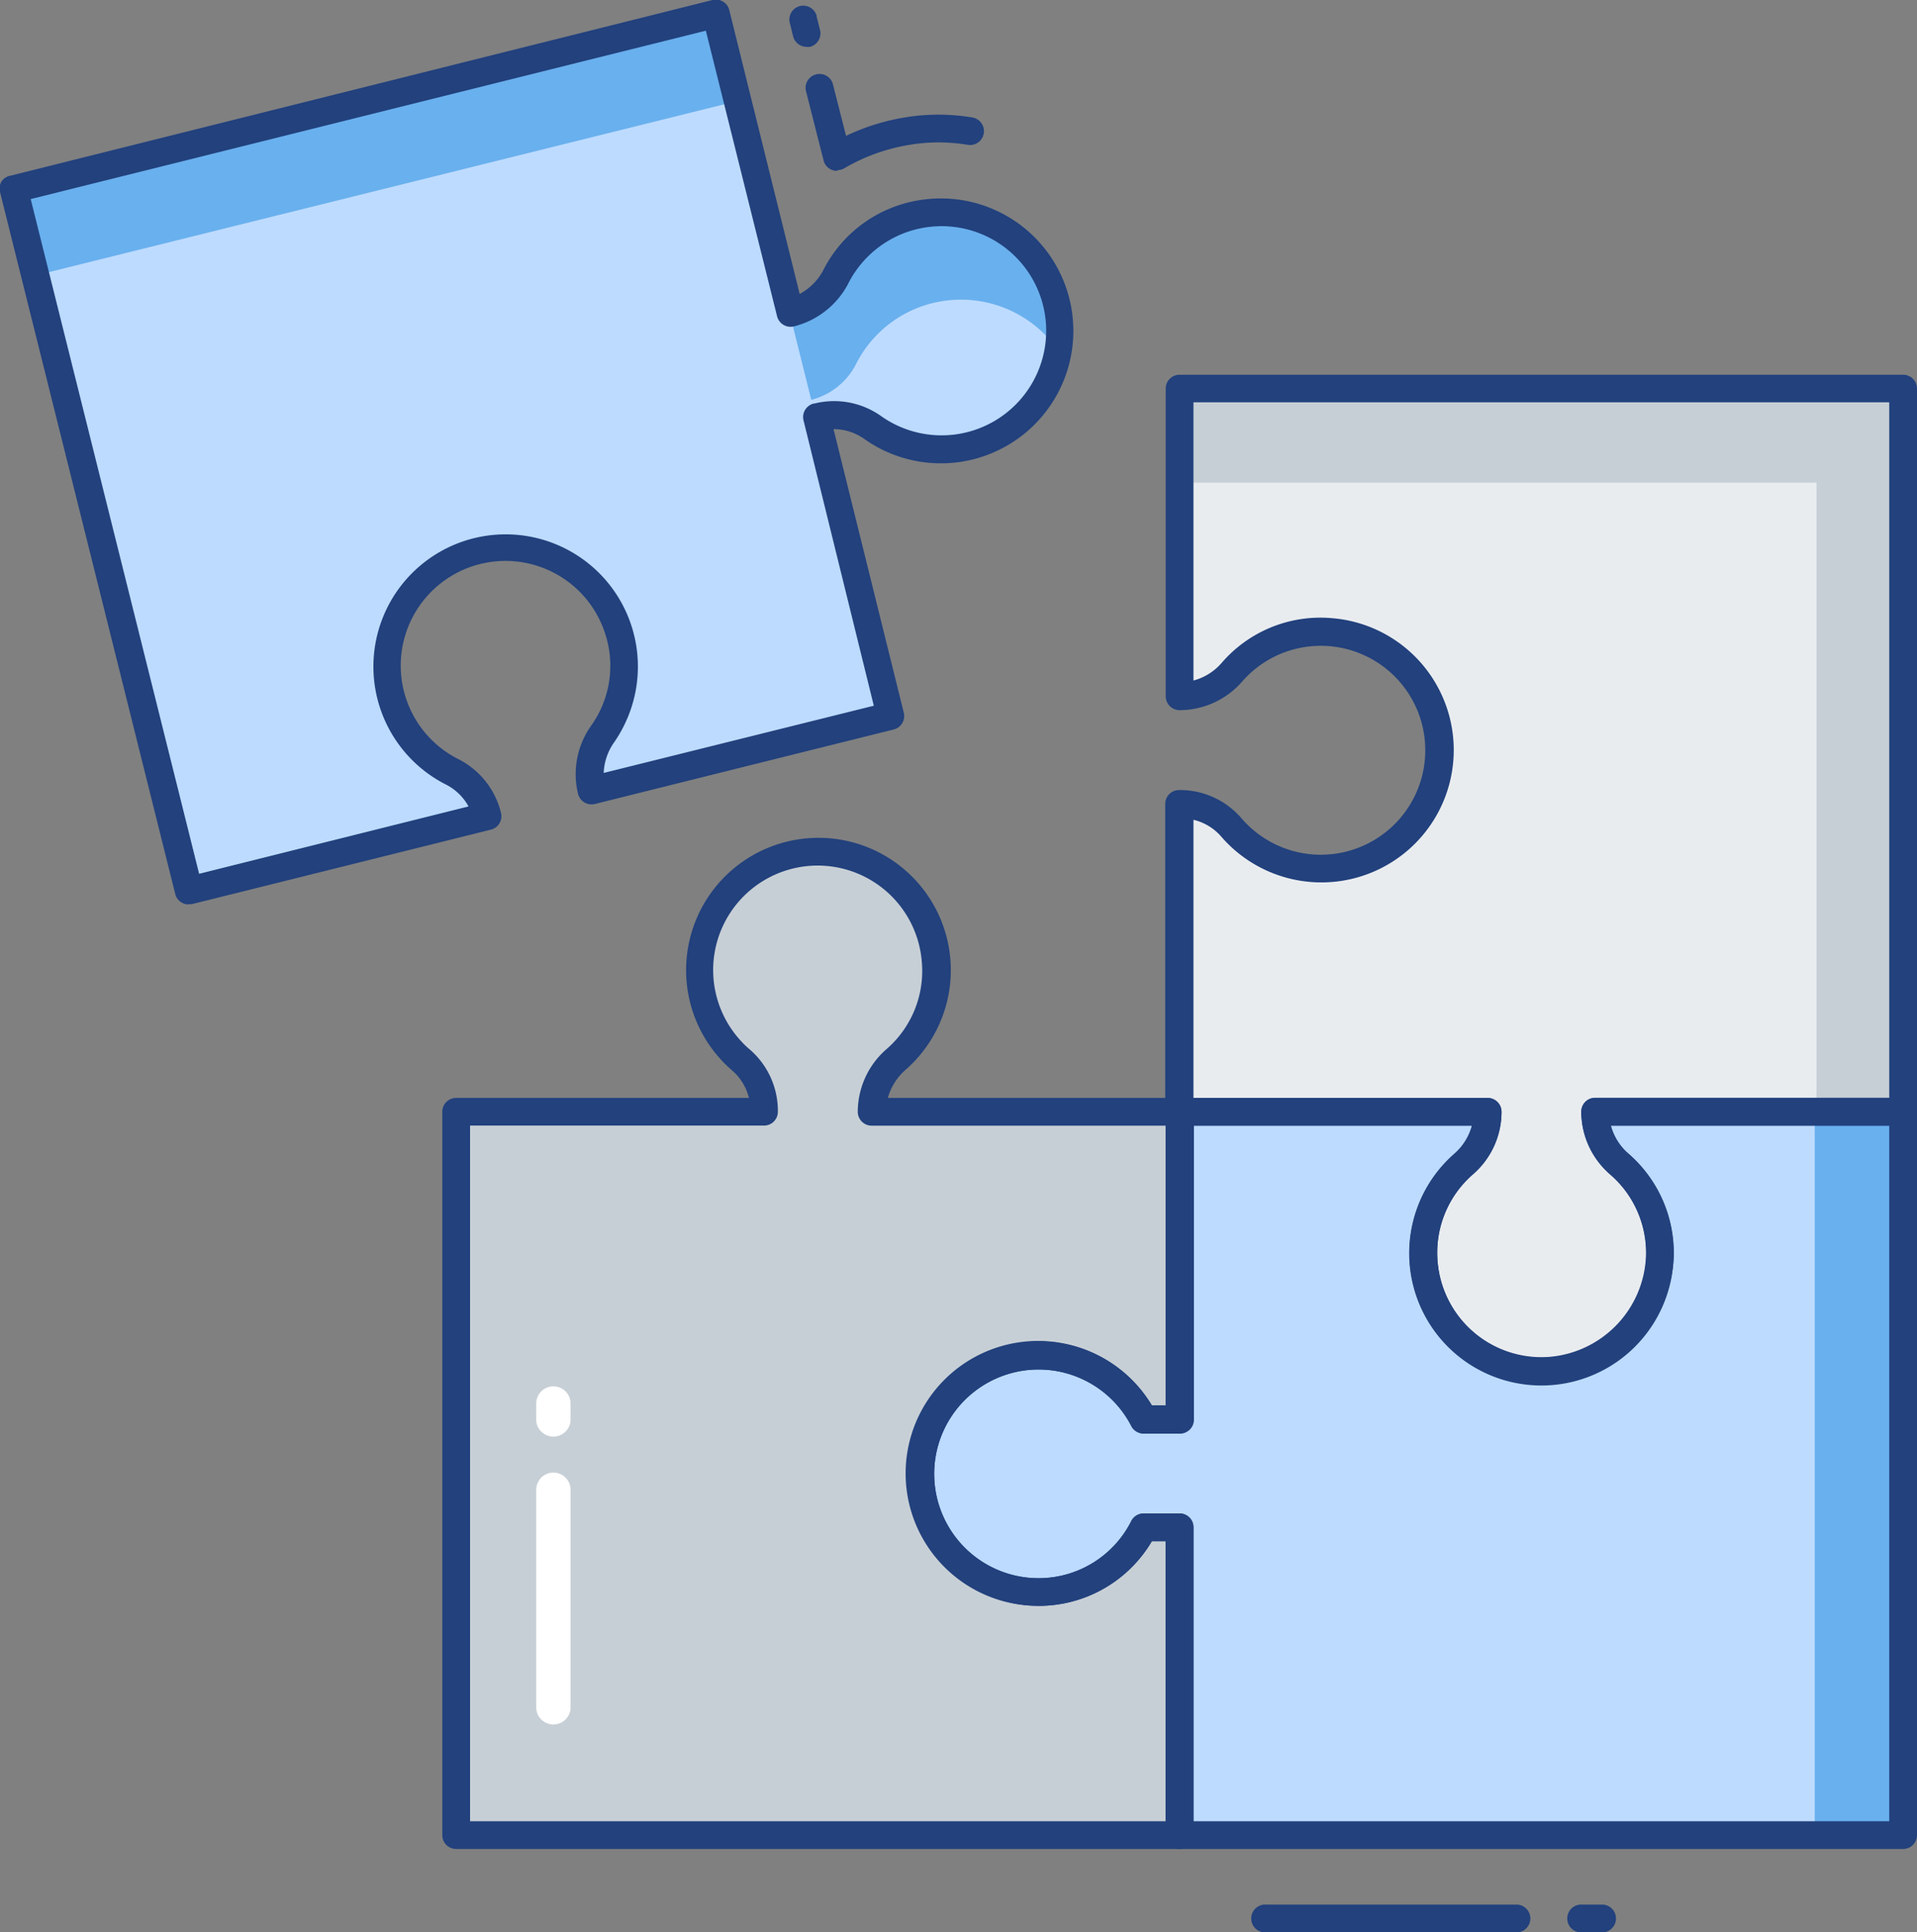 <svg xmlns="http://www.w3.org/2000/svg" viewBox="0 0 163.66 165"><rect x="0" y="0" width="163.66" height="165" fill="#808080" stroke="none"/><g id="Layer_2" data-name="Layer 2"><g id="Layer_1-2" data-name="Layer 1"><path d="M162.48,94.93V156.7H100.71V130.41H97.64a10.12,10.12,0,1,1,0-9.18h3.07V94.93H127a6,6,0,0,1-2.06,4.47,10.11,10.11,0,1,0,13.24-.07,5.82,5.82,0,0,1-2-4.41Z" style="fill:#bddbff"/><path d="M154.93,94.93h7.55v61.76h-7.55Z" style="fill:#69b0ee"/><path d="M89.9,25.15A10.07,10.07,0,0,1,74.48,36.48a5.83,5.83,0,0,0-4.76-.87l6.35,25.51L50.53,67.47a5.92,5.92,0,0,1,.93-4.83A10.12,10.12,0,1,0,38.62,65.9a5.82,5.82,0,0,1,3,3.79L16.11,76.05,1.19,16.11,61.12,1.19,67.47,26.7a6,6,0,0,0,3.85-3.09,10,10,0,0,1,7.31-5.35A10.15,10.15,0,0,1,89.9,25.15Z" style="fill:#bddbff"/><path d="M90.25,29.8a10.1,10.1,0,0,0-9.84-4.08,10,10,0,0,0-7.31,5.33,5.91,5.91,0,0,1-3.84,3.09L62.9,8.64,3,23.53,1.19,16.11,61.12,1.19l6.36,25.5a5.92,5.92,0,0,0,3.84-3.08,10,10,0,0,1,7.31-5.34A10.08,10.08,0,0,1,90.25,29.8Z" style="fill:#69b0ee"/><path d="M136.19,94.93a6,6,0,0,0,2.06,4.48,10,10,0,0,1,3.46,7.93,10.11,10.11,0,1,1-16.69-8,5.82,5.82,0,0,0,2-4.4H100.71V68.64a5.82,5.82,0,0,1,4.41,2,10.11,10.11,0,1,0,.06-13.24,5.94,5.94,0,0,1-4.48,2.06V33.16h61.78V94.93Z" style="fill:#e9ecef"/><path d="M162.48,33.16V94.93h-7.4V41.21H100.71V33.16Z" style="fill:#c7cfd6"/><path d="M78.57,126.14a10.16,10.16,0,0,0,10.17,9.78,10,10,0,0,0,8.9-5.51h3.07V156.7H38.94V94.93H65.23a5.82,5.82,0,0,0-2-4.41,10.11,10.11,0,1,1,13.24,0,5.94,5.94,0,0,0-2.06,4.47h26.29v26.28H97.64a10.08,10.08,0,0,0-19.07,4.93Z" style="fill:#c7cfd6"/><path d="M100.71,157.88H38.94a1.18,1.18,0,0,1-1.18-1.18V94.93a1.18,1.18,0,0,1,1.18-1.18h25a4.51,4.51,0,0,0-1.43-2.34,11.3,11.3,0,1,1,15.93-1.2,11.06,11.06,0,0,1-1.13,1.14,4.91,4.91,0,0,0-1.51,2.4h24.95a1.18,1.18,0,0,1,1.18,1.18v26.29a1.19,1.19,0,0,1-1.18,1.19H97.64a1.19,1.19,0,0,1-1.06-.65,8.91,8.91,0,1,0-7.91,13h.07a8.86,8.86,0,0,0,7.84-4.88,1.19,1.19,0,0,1,1.06-.65h3.07a1.18,1.18,0,0,1,1.18,1.19V156.7A1.18,1.18,0,0,1,100.71,157.88Zm-60.58-2.37H99.52V131.6H98.34a11.21,11.21,0,0,1-9.6,5.52h-.07A11.31,11.31,0,1,1,98.33,120h1.19V96.12H74.42a1.19,1.19,0,0,1-1.19-1.19,7.11,7.11,0,0,1,2.47-5.36,8.83,8.83,0,0,0,3-7.41A8.92,8.92,0,1,0,63.27,88.9a7.31,7.31,0,0,0,.75.72,6.94,6.94,0,0,1,2.39,5.3,1.18,1.18,0,0,1-1.18,1.19H40.13Z" style="fill:#22417d"/><path d="M136.88,165H135.1a1.19,1.19,0,1,1,0-2.37h1.78a1.19,1.19,0,0,1,0,2.37Z" style="fill:#22417d"/><path d="M129.57,165H108.12a1.19,1.19,0,1,1,0-2.37h21.45a1.19,1.19,0,0,1,0,2.37Z" style="fill:#22417d"/><path d="M68.86,4a1.19,1.19,0,0,1-1.15-.9L67.44,2A1.18,1.18,0,0,1,68.25.53a1.19,1.19,0,0,1,1.47.82s0,0,0,.07L70,2.53A1.19,1.19,0,0,1,69.15,4h0a1.43,1.43,0,0,1-.29,0Z" style="fill:#22417d"/><path d="M71.5,14.59A1.22,1.22,0,0,1,71,14.5a1.18,1.18,0,0,1-.69-.8l-1.52-6a1.19,1.19,0,0,1,2.3-.58l1.14,4.48a18.72,18.72,0,0,1,5-1.57,17.46,17.46,0,0,1,5.77,0,1.18,1.18,0,1,1-.36,2.34h0a15,15,0,0,0-5,0,16,16,0,0,0-5.56,2,1.21,1.21,0,0,1-.61.16Z" style="fill:#22417d"/><path d="M162.48,157.88H100.71a1.18,1.18,0,0,1-1.19-1.18V131.6H98.34a11.21,11.21,0,0,1-9.6,5.52h-.07A11.3,11.3,0,0,1,80.57,118,11.25,11.25,0,0,1,98.34,120h1.19V94.93a1.18,1.18,0,0,1,1.18-1.18H127a1.19,1.19,0,0,1,1.19,1.18,7.19,7.19,0,0,1-2.46,5.36,8.82,8.82,0,0,0-3,7.35,8.92,8.92,0,1,0,14.7-7.41A7,7,0,0,1,135,94.92a1.18,1.18,0,0,1,1.19-1.18h26.29a1.18,1.18,0,0,1,1.18,1.18V156.7A1.18,1.18,0,0,1,162.48,157.88Zm-60.59-2.37h59.4V96.12H137.52a4.5,4.5,0,0,0,1.42,2.32,11.29,11.29,0,1,1-14.78.08,5,5,0,0,0,1.5-2.4H101.89v25.1a1.19,1.19,0,0,1-1.18,1.19H97.64a1.19,1.19,0,0,1-1.06-.65,8.91,8.91,0,1,0-7.91,13h.07a8.86,8.86,0,0,0,7.84-4.88,1.19,1.19,0,0,1,1.06-.65h3.07a1.18,1.18,0,0,1,1.18,1.19Z" style="fill:#22417d"/><path d="M16.11,77.23a1.17,1.17,0,0,1-.61-.17,1.15,1.15,0,0,1-.54-.73L0,16.39a1.16,1.16,0,0,1,.13-.89A1.15,1.15,0,0,1,.9,15L60.83,0A1.18,1.18,0,0,1,62.27.9h0l6,24.2a4.88,4.88,0,0,0,2-2,11.15,11.15,0,0,1,8.18-6,11.31,11.31,0,1,1-4.68,20.37,4.55,4.55,0,0,0-2.61-.83l6,24.22a1.18,1.18,0,0,1-.87,1.43l-25.5,6.36a1.19,1.19,0,0,1-1.44-.86h0a7.15,7.15,0,0,1,1.1-5.8A8.8,8.8,0,0,0,51.63,54,8.94,8.94,0,1,0,39.15,64.83a7,7,0,0,1,3.62,4.57,1.18,1.18,0,0,1-.86,1.44h0L16.39,77.2a1.33,1.33,0,0,1-.28,0ZM2.62,17,17,74.61,40,68.86A4.55,4.55,0,0,0,38.09,67a11.29,11.29,0,1,1,15.16-5,11,11,0,0,1-.83,1.4A4.84,4.84,0,0,0,51.54,66L74.6,60.26l-6-24.36a1.19,1.19,0,0,1,.86-1.44h.06a6.93,6.93,0,0,1,5.69,1.06,8.93,8.93,0,1,0-2.11-12.44,7.53,7.53,0,0,0-.66,1.09,7.2,7.2,0,0,1-4.62,3.69A1.19,1.19,0,0,1,66.34,27L60.26,2.62Z" style="fill:#22417d"/><path d="M131.59,118.26a11.27,11.27,0,0,1-8.27-18.92c.29-.31.6-.61.92-.89a4.55,4.55,0,0,0,1.43-2.33h-25a1.19,1.19,0,0,1-1.19-1.19V68.64a1.18,1.18,0,0,1,1.19-1.18,6.93,6.93,0,0,1,5.31,2.4,8.92,8.92,0,1,0,1-12.59,9.66,9.66,0,0,0-.91.9,7.11,7.11,0,0,1-5.36,2.47,1.19,1.19,0,0,1-1.19-1.19V33.16A1.18,1.18,0,0,1,100.71,32h61.77a1.18,1.18,0,0,1,1.18,1.18V94.93a1.18,1.18,0,0,1-1.18,1.19H137.53a4.86,4.86,0,0,0,1.5,2.39,11.2,11.2,0,0,1,3.86,8.87,11.41,11.41,0,0,1-10.45,10.85c-.29,0-.56,0-.85,0Zm-29.7-24.51H127a1.19,1.19,0,0,1,1.19,1.18,7,7,0,0,1-2.4,5.31,8.9,8.9,0,0,0,6.48,15.62,9,9,0,0,0,8.25-8.56,8.82,8.82,0,0,0-3.05-7A7.15,7.15,0,0,1,135,94.92a1.18,1.18,0,0,1,1.19-1.18h25.1V34.35h-59.4V58.11a4.82,4.82,0,0,0,2.4-1.5,11.13,11.13,0,0,1,9.38-3.83,11.3,11.3,0,1,1-9.44,18.62A4.52,4.52,0,0,0,101.89,70Z" style="fill:#22417d"/><path d="M47.25,118.38a1.46,1.46,0,0,1,1.46,1.46h0v1.48a1.47,1.47,0,0,1-2.93,0v-1.48a1.46,1.46,0,0,1,1.46-1.46Z" style="fill:#fff"/><path d="M47.25,125.74a1.47,1.47,0,0,1,1.46,1.46h0v18.7a1.47,1.47,0,0,1-2.93,0V127.2a1.47,1.47,0,0,1,1.46-1.46Z" style="fill:#fff"/></g></g></svg>